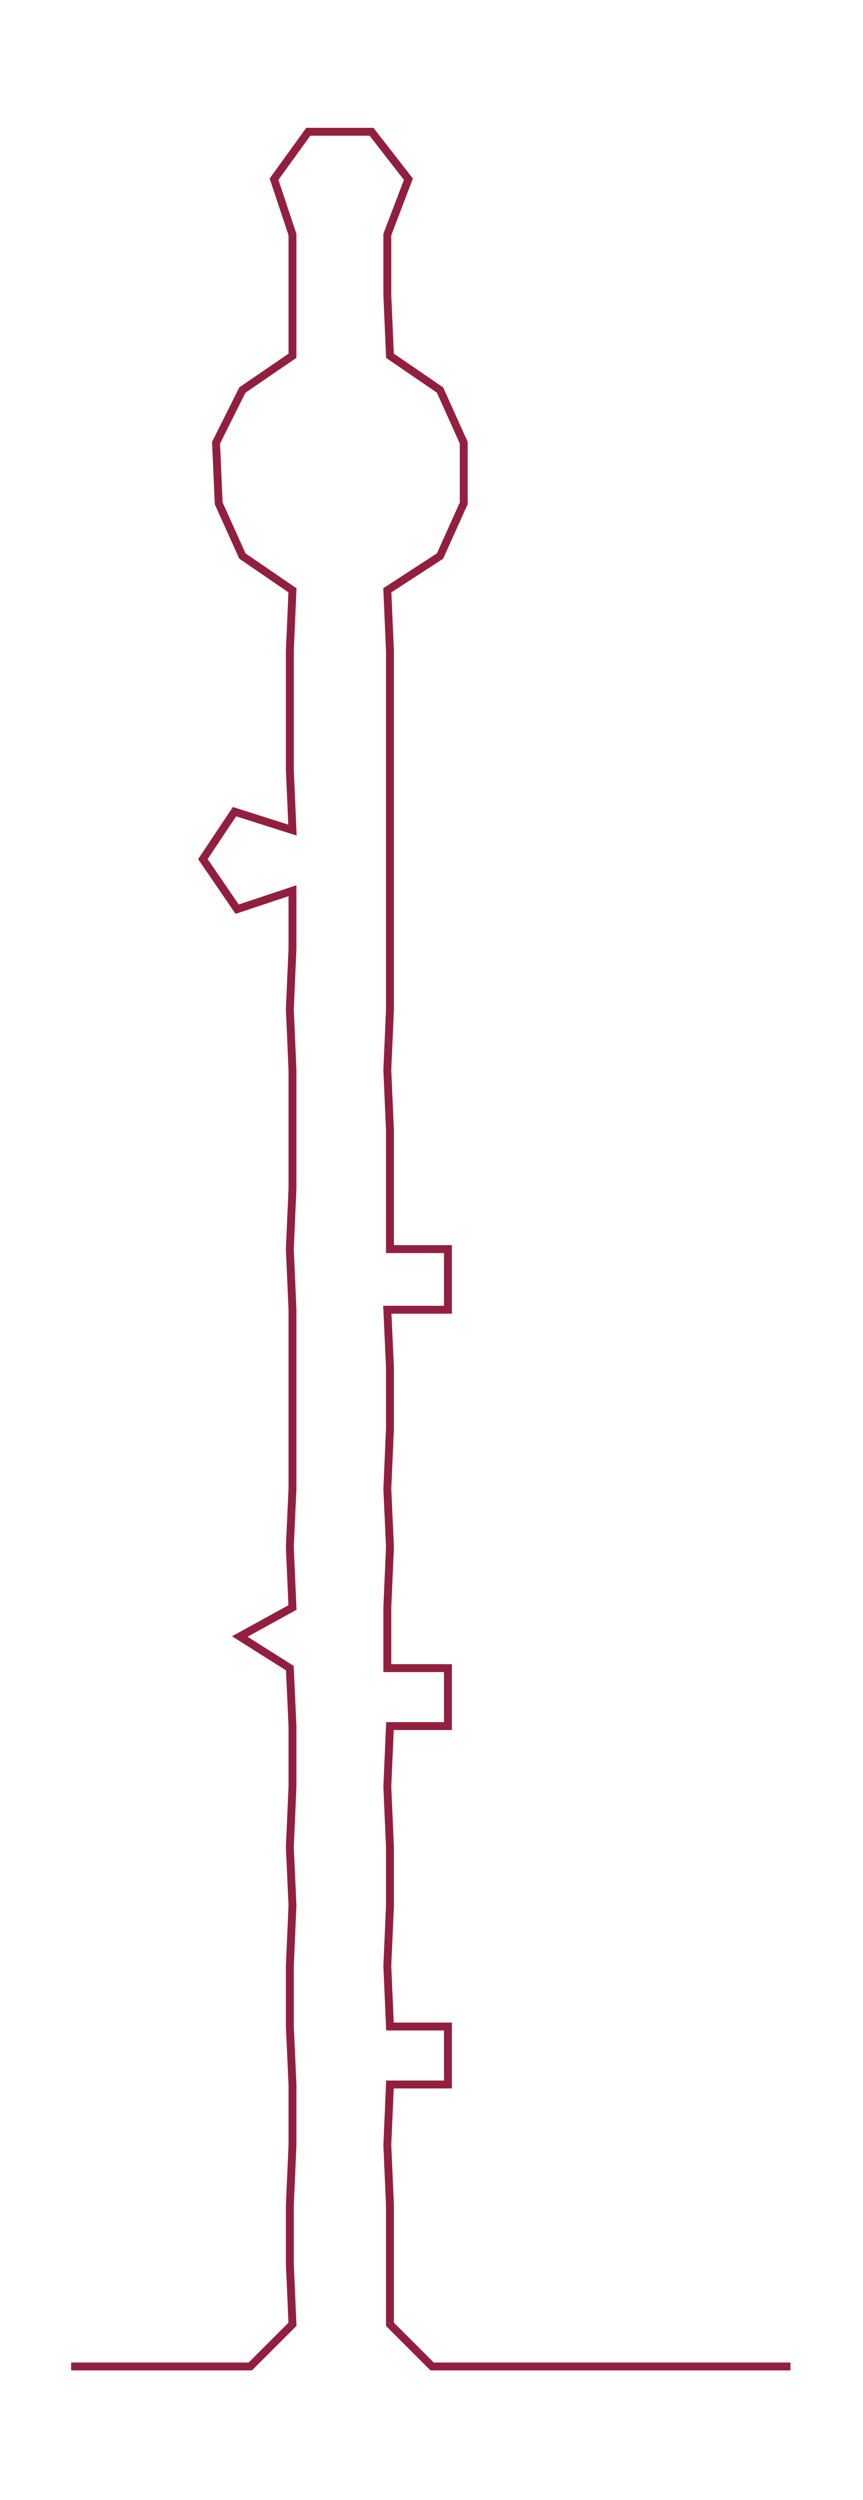 <ns0:svg xmlns:ns0="http://www.w3.org/2000/svg" width="103.578px" height="300px" viewBox="0 0 327.535 948.66"><ns0:path style="stroke:#931f40;stroke-width:3px;fill:none;" d="M27 898 L27 898 L50 898 L72 898 L95 898 L111 882 L110 859 L110 837 L111 814 L111 791 L110 769 L110 746 L111 723 L110 701 L111 678 L111 655 L110 633 L91 621 L111 610 L110 587 L111 565 L111 542 L111 519 L111 497 L110 474 L111 451 L111 429 L111 406 L110 383 L111 360 L111 338 L90 345 L77 326 L89 308 L111 315 L110 292 L110 270 L110 247 L111 224 L92 211 L83 191 L82 168 L92 148 L111 135 L111 112 L111 89 L104 68 L117 50 L141 50 L155 68 L147 89 L147 112 L148 135 L167 148 L176 168 L176 191 L167 211 L147 224 L148 247 L148 270 L148 292 L148 315 L148 338 L148 360 L148 383 L147 406 L148 429 L148 451 L148 474 L170 474 L170 497 L147 497 L148 519 L148 542 L147 565 L148 587 L147 610 L147 633 L170 633 L170 655 L148 655 L147 678 L148 701 L148 723 L147 746 L148 769 L170 769 L170 791 L148 791 L147 814 L148 837 L148 859 L148 882 L164 898 L186 898 L209 898 L232 898 L254 898 L277 898 L300 898" /></ns0:svg>